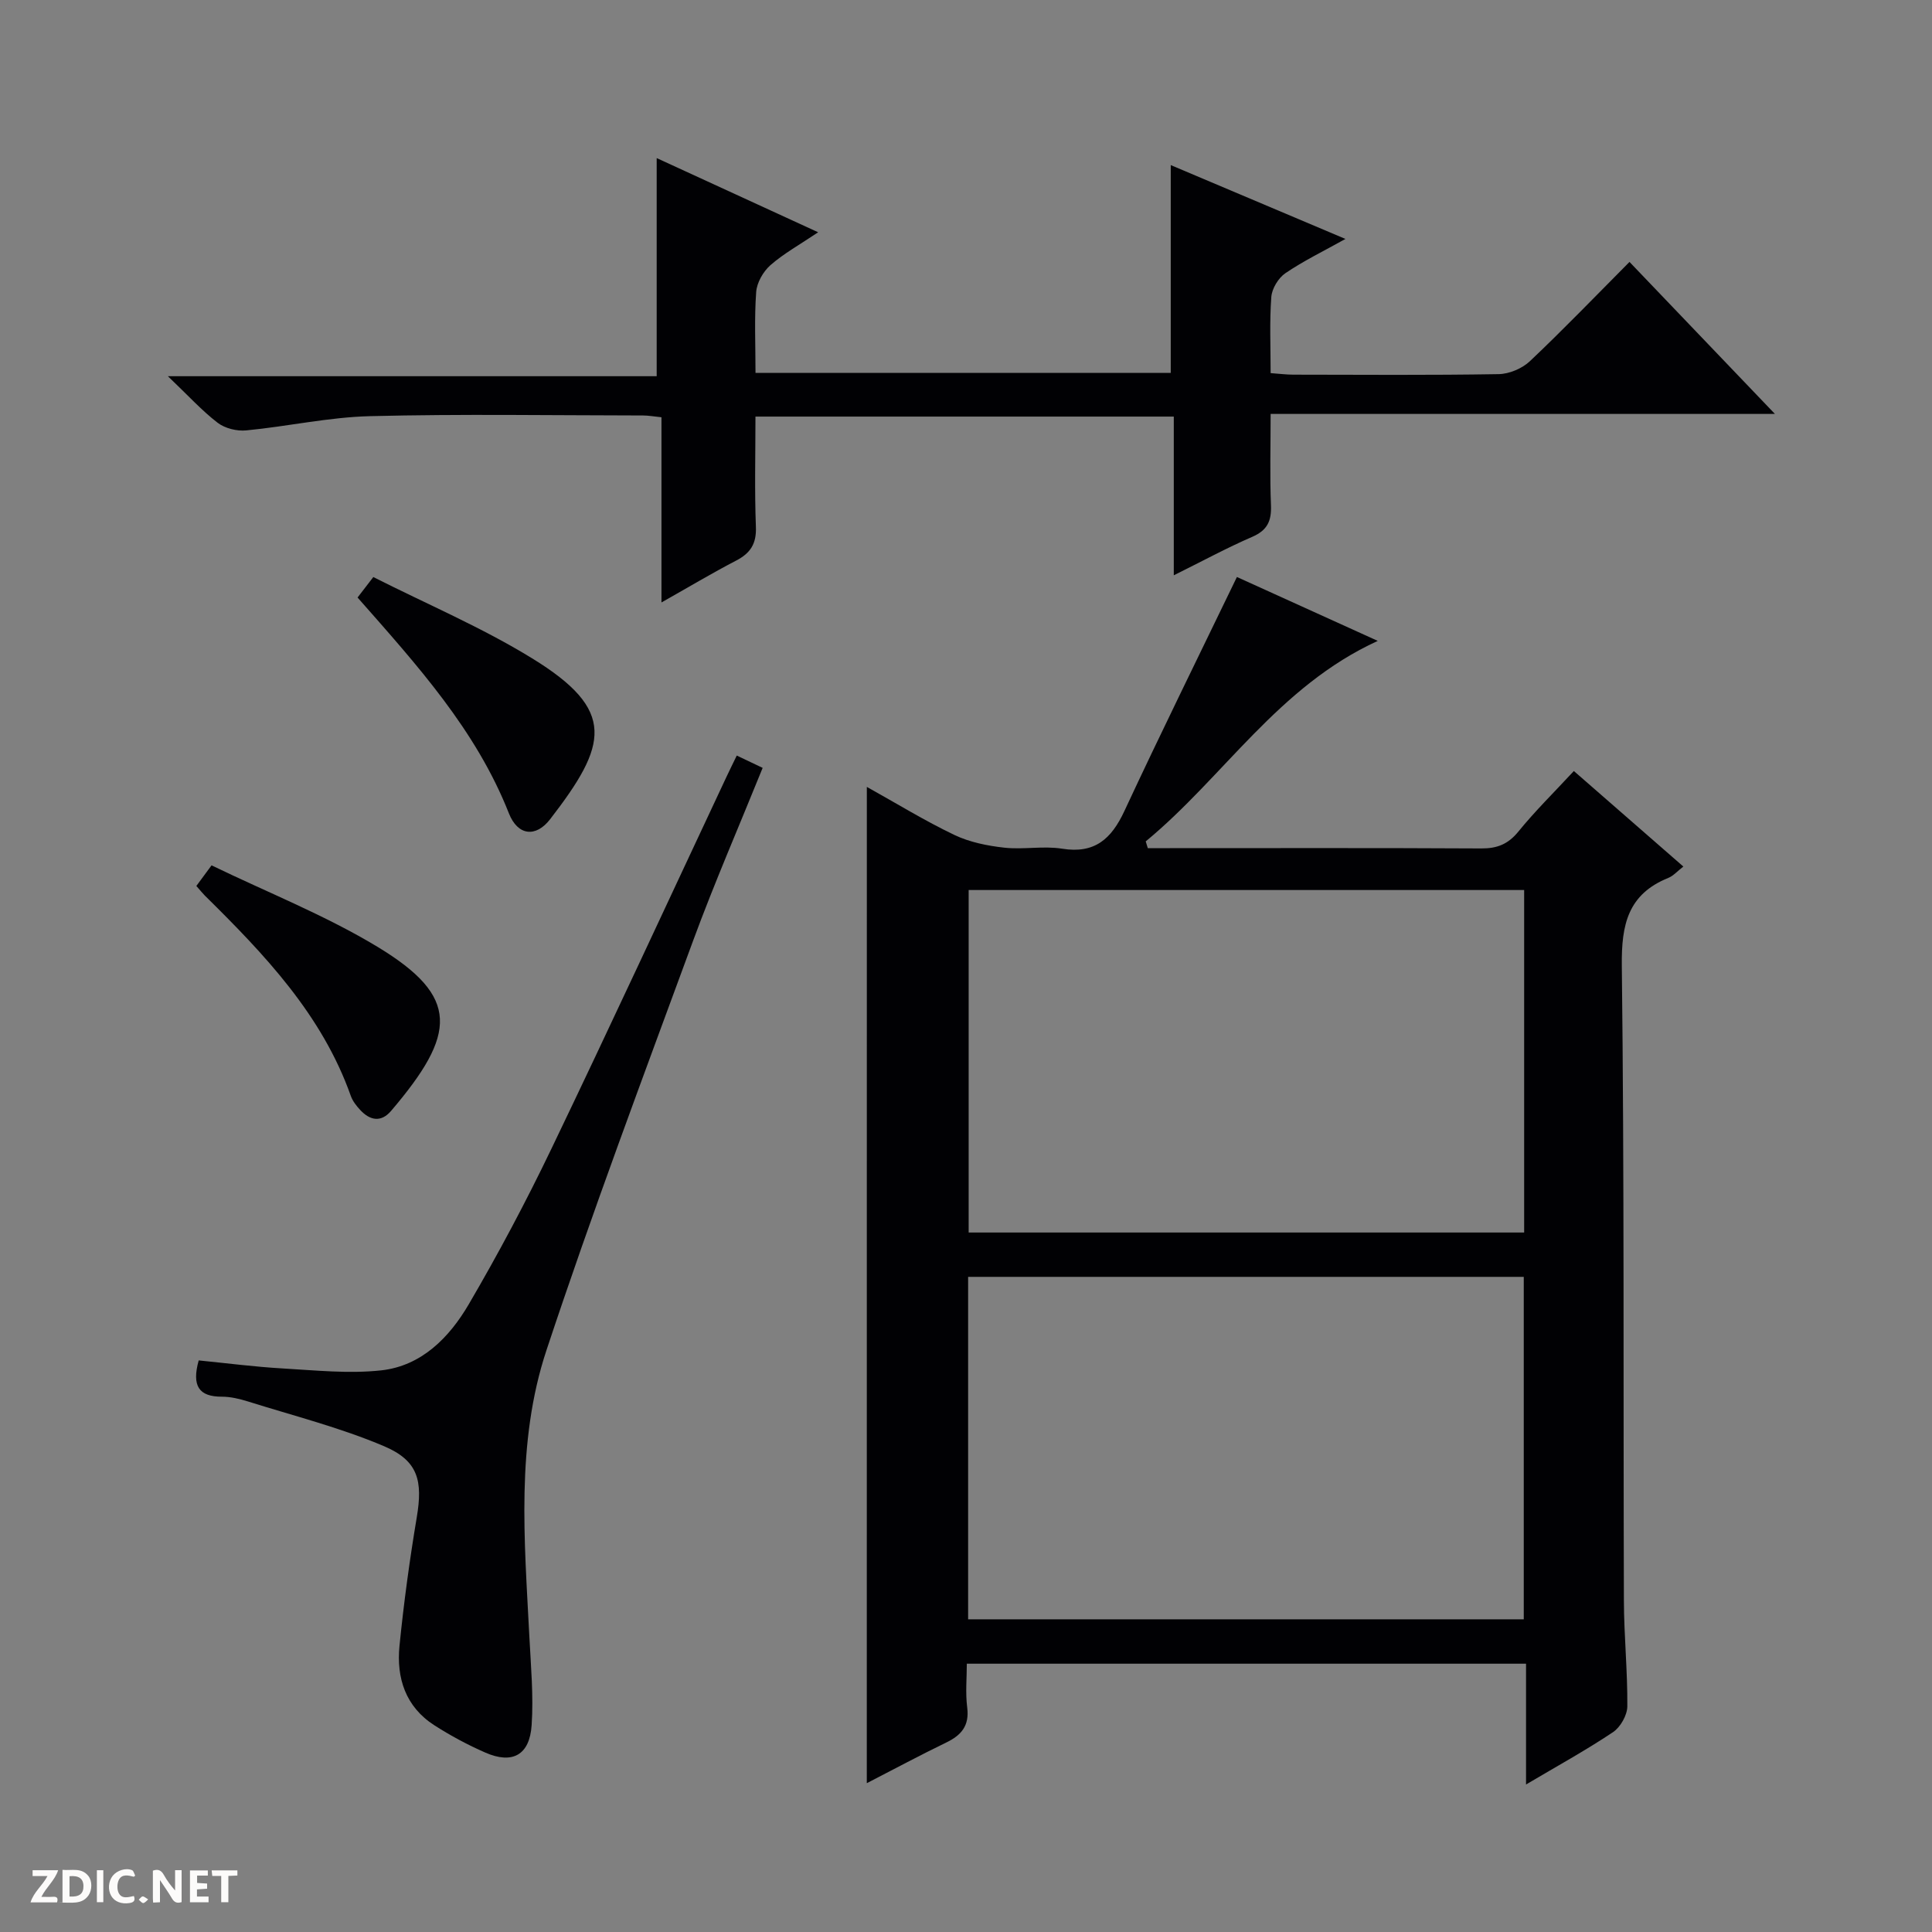<svg enable-background="new 0 0 400 400" viewBox="0 0 400 400" xmlns="http://www.w3.org/2000/svg"><rect x="0" y="0" width="400" height="400" fill="#808080" stroke="none"/><g fill="#fcfbfa"><path d="m37.59 393.81c-.92.31-1.52.05-2-.78-.7-1.2-1.52-2.34-2.47-3.78v4.59c-.55.03-.95.05-1.41.07-.03-.37-.06-.64-.06-.91 0-1.91 0-3.81 0-5.7 1.13-.41 1.77-.03 2.29.91.62 1.11 1.38 2.14 2.31 3.19v-4.2h1.35v6.61z"/><path d="m12.94 393.88v-6.75c1.9.19 3.93-.54 5.37 1.29.8 1.01.78 2.88.03 3.97-1.37 1.97-3.4 1.51-6.4 1.49m2.45-1.22c2.04.12 2.92-.58 2.89-2.21-.03-1.51-.98-2.19-2.89-2z"/><path d="m11.81 393.87h-5.49c.68-2.18 2.47-3.48 3.51-5.45h-3.08v-1.21h5.29c-.71 2.13-2.44 3.48-3.47 5.51.86 0 1.63.04 2.39-.01.79-.05 1.14.21.85 1.16"/><path d="m39.33 393.86v-6.61h3.7v1.07h-2.22v1.52c.68.04 1.34.09 2.07.13v1.07c-.72.05-1.38.09-2.1.14v1.48h2.4v1.19h-3.85z"/><path d="m27.71 388.56c-1.15-.3-2.46-.61-3.1.64-.37.73-.41 1.93-.06 2.67.63 1.35 1.99.93 3.17.68.35.94-.01 1.32-.93 1.46-1.62.25-3.05-.27-3.76-1.48-.73-1.24-.6-3.03.31-4.17.88-1.11 2.71-1.7 4-1.16.32.13.44.74.65 1.12-.1.08-.19.16-.28.24"/><path d="m49.15 387.24v1.07c-.59.02-1.17.05-1.87.08v5.44h-1.48v-5.44h-1.85c-.05-.4-.08-.73-.13-1.15z"/><path d="m20.06 387.21h1.33v6.62h-1.33z"/><path d="m30.68 393.25c-.39.38-.8.79-1.05.76-.32-.05-.6-.45-.9-.7.26-.24.51-.64.8-.67.29-.04.62.3 1.15.61"/></g><path d="m179.47 162.92c6.22 3.46 12.02 7.03 18.13 9.95 3.15 1.5 6.81 2.24 10.32 2.63 3.95.44 8.07-.41 11.96.21 6.8 1.1 10.23-2.04 12.92-7.81 7.48-16.06 15.33-31.96 23.29-48.44 8.67 3.94 18.54 8.41 29.16 13.23-20.63 9.44-31.89 28.19-48.04 41.51.14.47.29.93.43 1.4h4.58c21.49 0 42.98-.06 64.47.06 3.29.02 5.56-.89 7.68-3.5 3.45-4.25 7.38-8.1 11.48-12.53 7.53 6.57 15 13.09 22.67 19.78-1.26.97-2.06 1.92-3.09 2.34-8.38 3.38-9.75 9.65-9.65 18.18.52 43.81.29 87.62.43 131.43.02 7.31.77 14.62.71 21.93-.02 1.83-1.43 4.31-2.97 5.34-5.61 3.75-11.55 7.01-18 10.83 0-8.74 0-16.66 0-25.01-38.59 0-76.79 0-115.78 0 0 2.9-.31 6.03.08 9.07.48 3.79-1.22 5.75-4.38 7.27-5.48 2.65-10.84 5.54-16.41 8.4.01-68.93.01-137.29.01-206.27zm136.09 21.35c-38.47 0-76.66 0-115.01 0v70.91h115.01c0-23.82 0-47.24 0-70.91zm-115.12 150.99h115.04c0-23.85 0-47.38 0-70.9-38.54 0-76.74 0-115.04 0z" fill="#010104"/><path d="m136.95 124.73c0-13.28 0-25.66 0-38.34-1.6-.16-2.7-.37-3.81-.37-18.83-.02-37.67-.33-56.49.14-8.58.21-17.1 2.13-25.68 2.95-1.93.19-4.4-.42-5.91-1.58-3.28-2.52-6.1-5.64-10.3-9.64h101.2c0-15.47 0-30.15 0-45.16 10.64 4.89 21.59 9.92 33.43 15.36-3.79 2.55-7.1 4.38-9.87 6.8-1.5 1.32-2.82 3.61-2.96 5.56-.4 5.44-.14 10.92-.14 16.76h85.97c0-14.4 0-28.5 0-43.03 11.7 4.95 23.55 9.95 36.17 15.29-4.55 2.54-8.68 4.54-12.43 7.09-1.46.99-2.79 3.19-2.92 4.93-.38 5.11-.14 10.27-.14 15.76 1.81.13 3.27.32 4.73.32 14.16.02 28.33.13 42.49-.11 2.2-.04 4.86-1.17 6.46-2.68 6.89-6.51 13.47-13.36 20.62-20.55 9.93 10.39 19.65 20.55 30.11 31.47-35.15 0-69.44 0-104.41 0 0 6.71-.18 12.81.07 18.9.13 3.24-.73 5.18-3.86 6.54-5.29 2.29-10.38 5.06-16.26 7.97 0-11.26 0-21.93 0-32.86-29.01 0-57.44 0-86.61 0 0 7.62-.2 15.23.09 22.83.14 3.53-1.15 5.47-4.14 7.01-4.96 2.58-9.76 5.45-15.41 8.64z" fill="#010104"/><path d="m41.14 281.66c5.87.58 11.6 1.33 17.35 1.66 6.81.39 13.71 1.13 20.43.4 8.36-.92 14.11-6.81 18.13-13.68 6.12-10.46 11.83-21.2 17.08-32.13 12.31-25.62 24.24-51.43 36.32-77.16.63-1.34 1.29-2.67 2.09-4.32 1.74.83 3.35 1.59 5.36 2.55-4.9 12.12-9.99 23.81-14.39 35.76-10.36 28.19-20.93 56.32-30.37 84.81-6.37 19.22-4.55 39.39-3.54 59.31.31 6.1.88 12.25.47 18.31-.41 6.22-4 8.14-9.6 5.68-3.64-1.59-7.19-3.5-10.53-5.64-5.97-3.82-7.9-9.8-7.23-16.46.89-8.91 2.1-17.8 3.58-26.63 1.25-7.47.34-11.67-6.73-14.68-9.09-3.87-18.78-6.31-28.25-9.29-1.73-.54-3.58-.98-5.38-.98-4.76.01-6.26-2.23-4.79-7.51z" fill="#010104"/><path d="m40.65 183.43c.99-1.34 1.85-2.51 3.15-4.27 11.62 5.63 23.59 10.35 34.44 16.92 16.96 10.3 16.36 17.93 2.73 33.92-2.08 2.44-4.38 1.99-6.4-.2-.78-.84-1.55-1.82-1.93-2.88-5.96-16.84-17.88-29.32-30.23-41.5-.46-.46-.87-.99-1.76-1.99z" fill="#010104"/><path d="m74.03 123.71c1.1-1.43 1.98-2.58 3.26-4.24 11.07 5.6 22.45 10.42 32.86 16.82 17.57 10.78 15.66 17.91 3.74 33.33-2.96 3.83-6.7 3.41-8.53-1.23-6.8-17.25-18.98-30.66-31.33-44.68z" fill="#010104"/></svg>